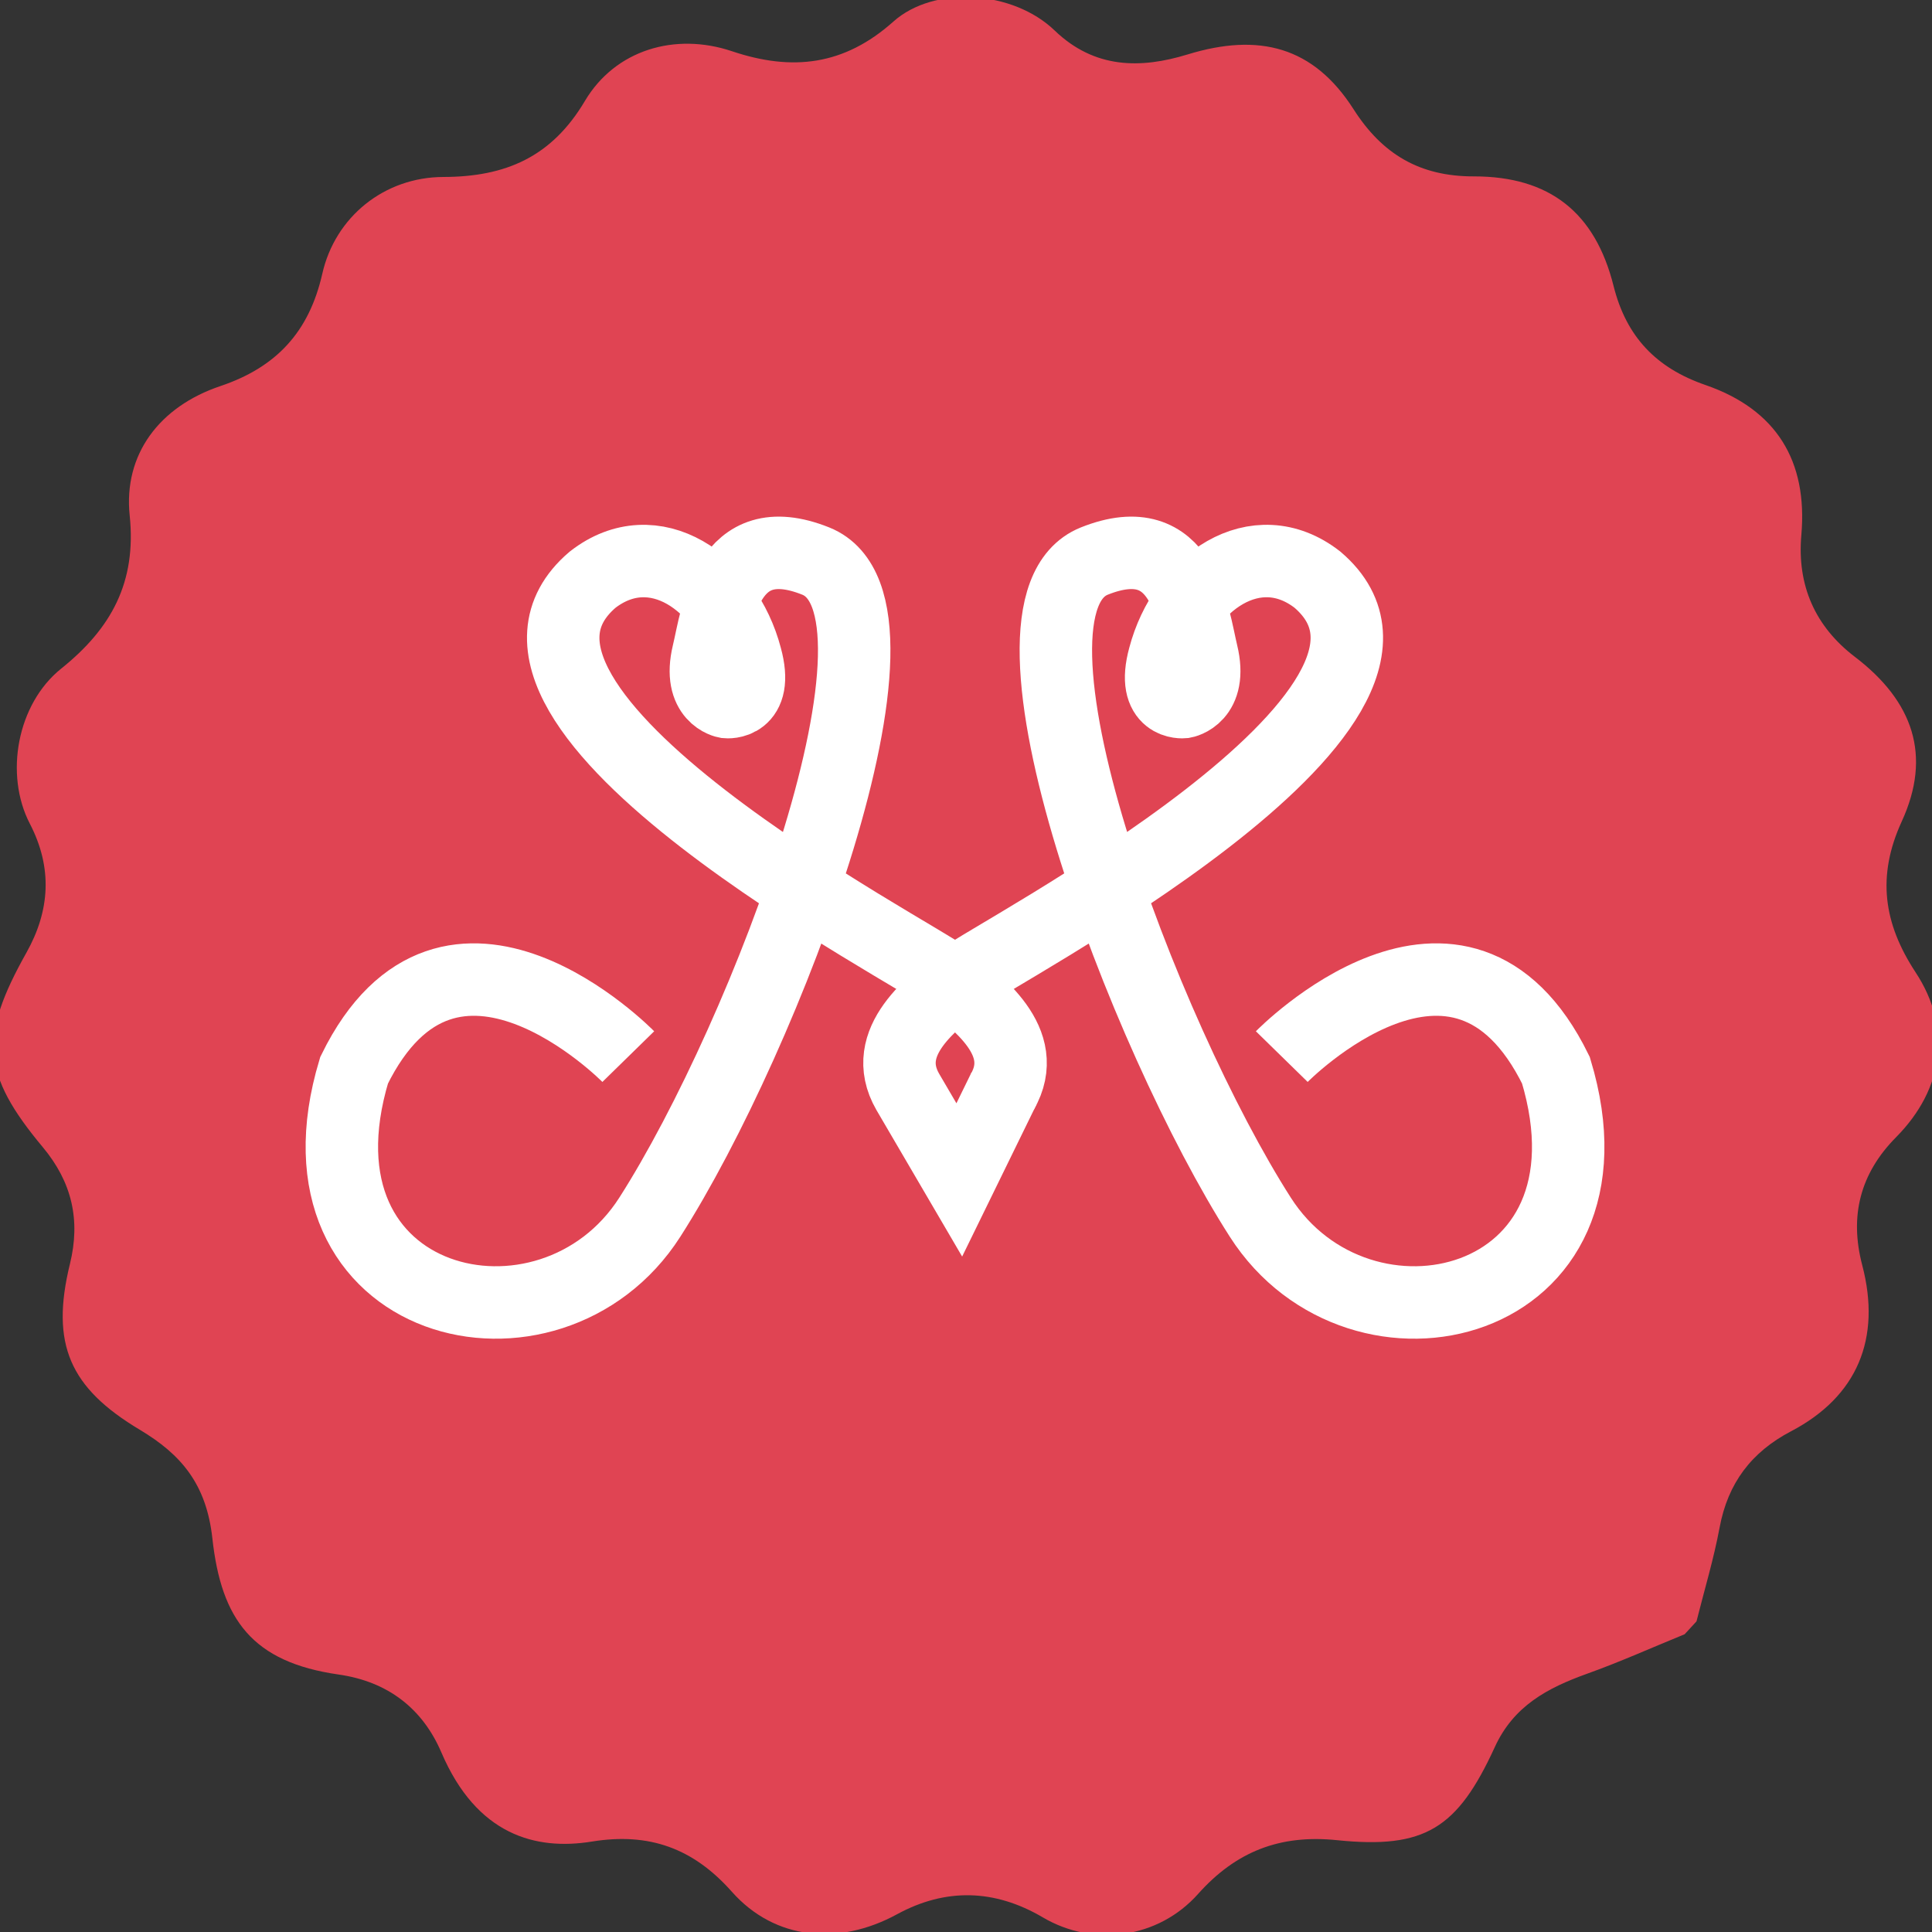 <?xml version="1.0" encoding="utf-8"?>
<!-- Generator: Adobe Illustrator 16.0.0, SVG Export Plug-In . SVG Version: 6.00 Build 0)  -->
<!DOCTYPE svg PUBLIC "-//W3C//DTD SVG 1.1//EN" "http://www.w3.org/Graphics/SVG/1.1/DTD/svg11.dtd">
<svg version="1.1" id="Layer_1" xmlns="http://www.w3.org/2000/svg" xmlns:xlink="http://www.w3.org/1999/xlink" x="0px" y="0px"
	 width="40px" height="40px" viewBox="0 0 40 40" enable-background="new 0 0 40 40" xml:space="preserve">
<rect x="0" y="0" width="40" height="40" fill="#333333" stroke="none"/>
<g>
	<path fill="#E04453" d="M39.659,20.129c-0.662-1.009-0.806-1.987-0.285-3.123c0.625-1.362,0.238-2.485-0.971-3.407
		c-0.823-0.628-1.2-1.479-1.108-2.522c0.133-1.534-0.516-2.598-1.986-3.106c-1.022-0.353-1.639-1-1.902-2.051
		c-0.381-1.521-1.325-2.27-2.896-2.268c-1.118,0.001-1.894-0.46-2.488-1.392c-0.828-1.293-1.952-1.588-3.438-1.132
		c-0.963,0.295-1.921,0.301-2.75-0.497c-0.862-0.83-2.493-0.94-3.339-0.184c-1.018,0.909-2.094,1.033-3.34,0.614
		c-1.182-0.397-2.418-0.028-3.046,1.029c-0.688,1.16-1.641,1.571-2.928,1.574c-1.224,0.002-2.245,0.826-2.51,2.007
		C6.398,6.874,5.721,7.604,4.561,7.994c-1.261,0.425-2.007,1.415-1.876,2.677c0.144,1.385-0.381,2.34-1.417,3.171
		c-0.916,0.734-1.178,2.194-0.65,3.212c0.474,0.915,0.417,1.8-0.071,2.67c-0.976,1.739-0.929,2.507,0.339,4.027
		c0.603,0.723,0.785,1.507,0.562,2.417c-0.407,1.661-0.004,2.567,1.449,3.435c0.844,0.506,1.375,1.112,1.5,2.248
		c0.185,1.688,0.832,2.562,2.612,2.818c1.02,0.145,1.74,0.704,2.13,1.615c0.73,1.705,1.948,2.034,3.119,1.843
		c1.181-0.191,2.094,0.137,2.894,1.039c0.891,1.005,2.217,1.122,3.418,0.468c1.007-0.549,2.022-0.524,3.02,0.063
		c1.055,0.622,2.393,0.438,3.215-0.485c0.78-0.874,1.688-1.236,2.878-1.113c1.814,0.186,2.491-0.238,3.265-1.927
		c0.39-0.854,1.092-1.224,1.905-1.517c0.685-0.245,1.352-0.545,2.026-0.82c0.083-0.089,0.164-0.176,0.245-0.266
		c0.162-0.646,0.357-1.29,0.479-1.945c0.171-0.917,0.658-1.562,1.479-1.991c1.369-0.718,1.874-1.917,1.473-3.441
		c-0.266-1.014-0.044-1.896,0.703-2.649C40.248,22.541,40.418,21.282,39.659,20.129z"/>
	<g>
		<g>
			<path fill="none" stroke="#FFFFFF" stroke-width="1.5" stroke-miterlimit="10" d="M26.538,21.876c0,0,3.688-3.771,5.676,0.283
				c1.502,4.974-4.061,6.265-6.121,3.041c-2.394-3.74-5.795-12.64-3.436-13.584c1.85-0.74,2.039,1.131,2.228,1.917
				c0.216,0.901-0.38,1.003-0.38,1.003s-0.674,0.07-0.4-0.932c0.406-1.542,1.899-2.593,3.172-1.602
				c3.122,2.668-6.774,7.773-7.348,8.251c-0.602,0.501-1.738,1.305-1.135,2.352l1.067,1.824l0.926-1.894"/>
			<path fill="none" stroke="#FFFFFF" stroke-width="1.5" stroke-miterlimit="10" d="M13.008,21.876c0,0-3.689-3.771-5.677,0.283
				c-1.5,4.974,4.061,6.265,6.123,3.041c2.393-3.74,5.793-12.64,3.435-13.584c-1.85-0.74-2.039,1.131-2.228,1.917
				c-0.215,0.9,0.379,1.003,0.379,1.003s0.676,0.07,0.401-0.932c-0.405-1.542-1.9-2.593-3.173-1.601
				c-3.121,2.667,6.774,7.773,7.349,8.25c0.601,0.501,1.738,1.307,1.135,2.352"/>
		</g>
	</g>
</g>
</svg>
